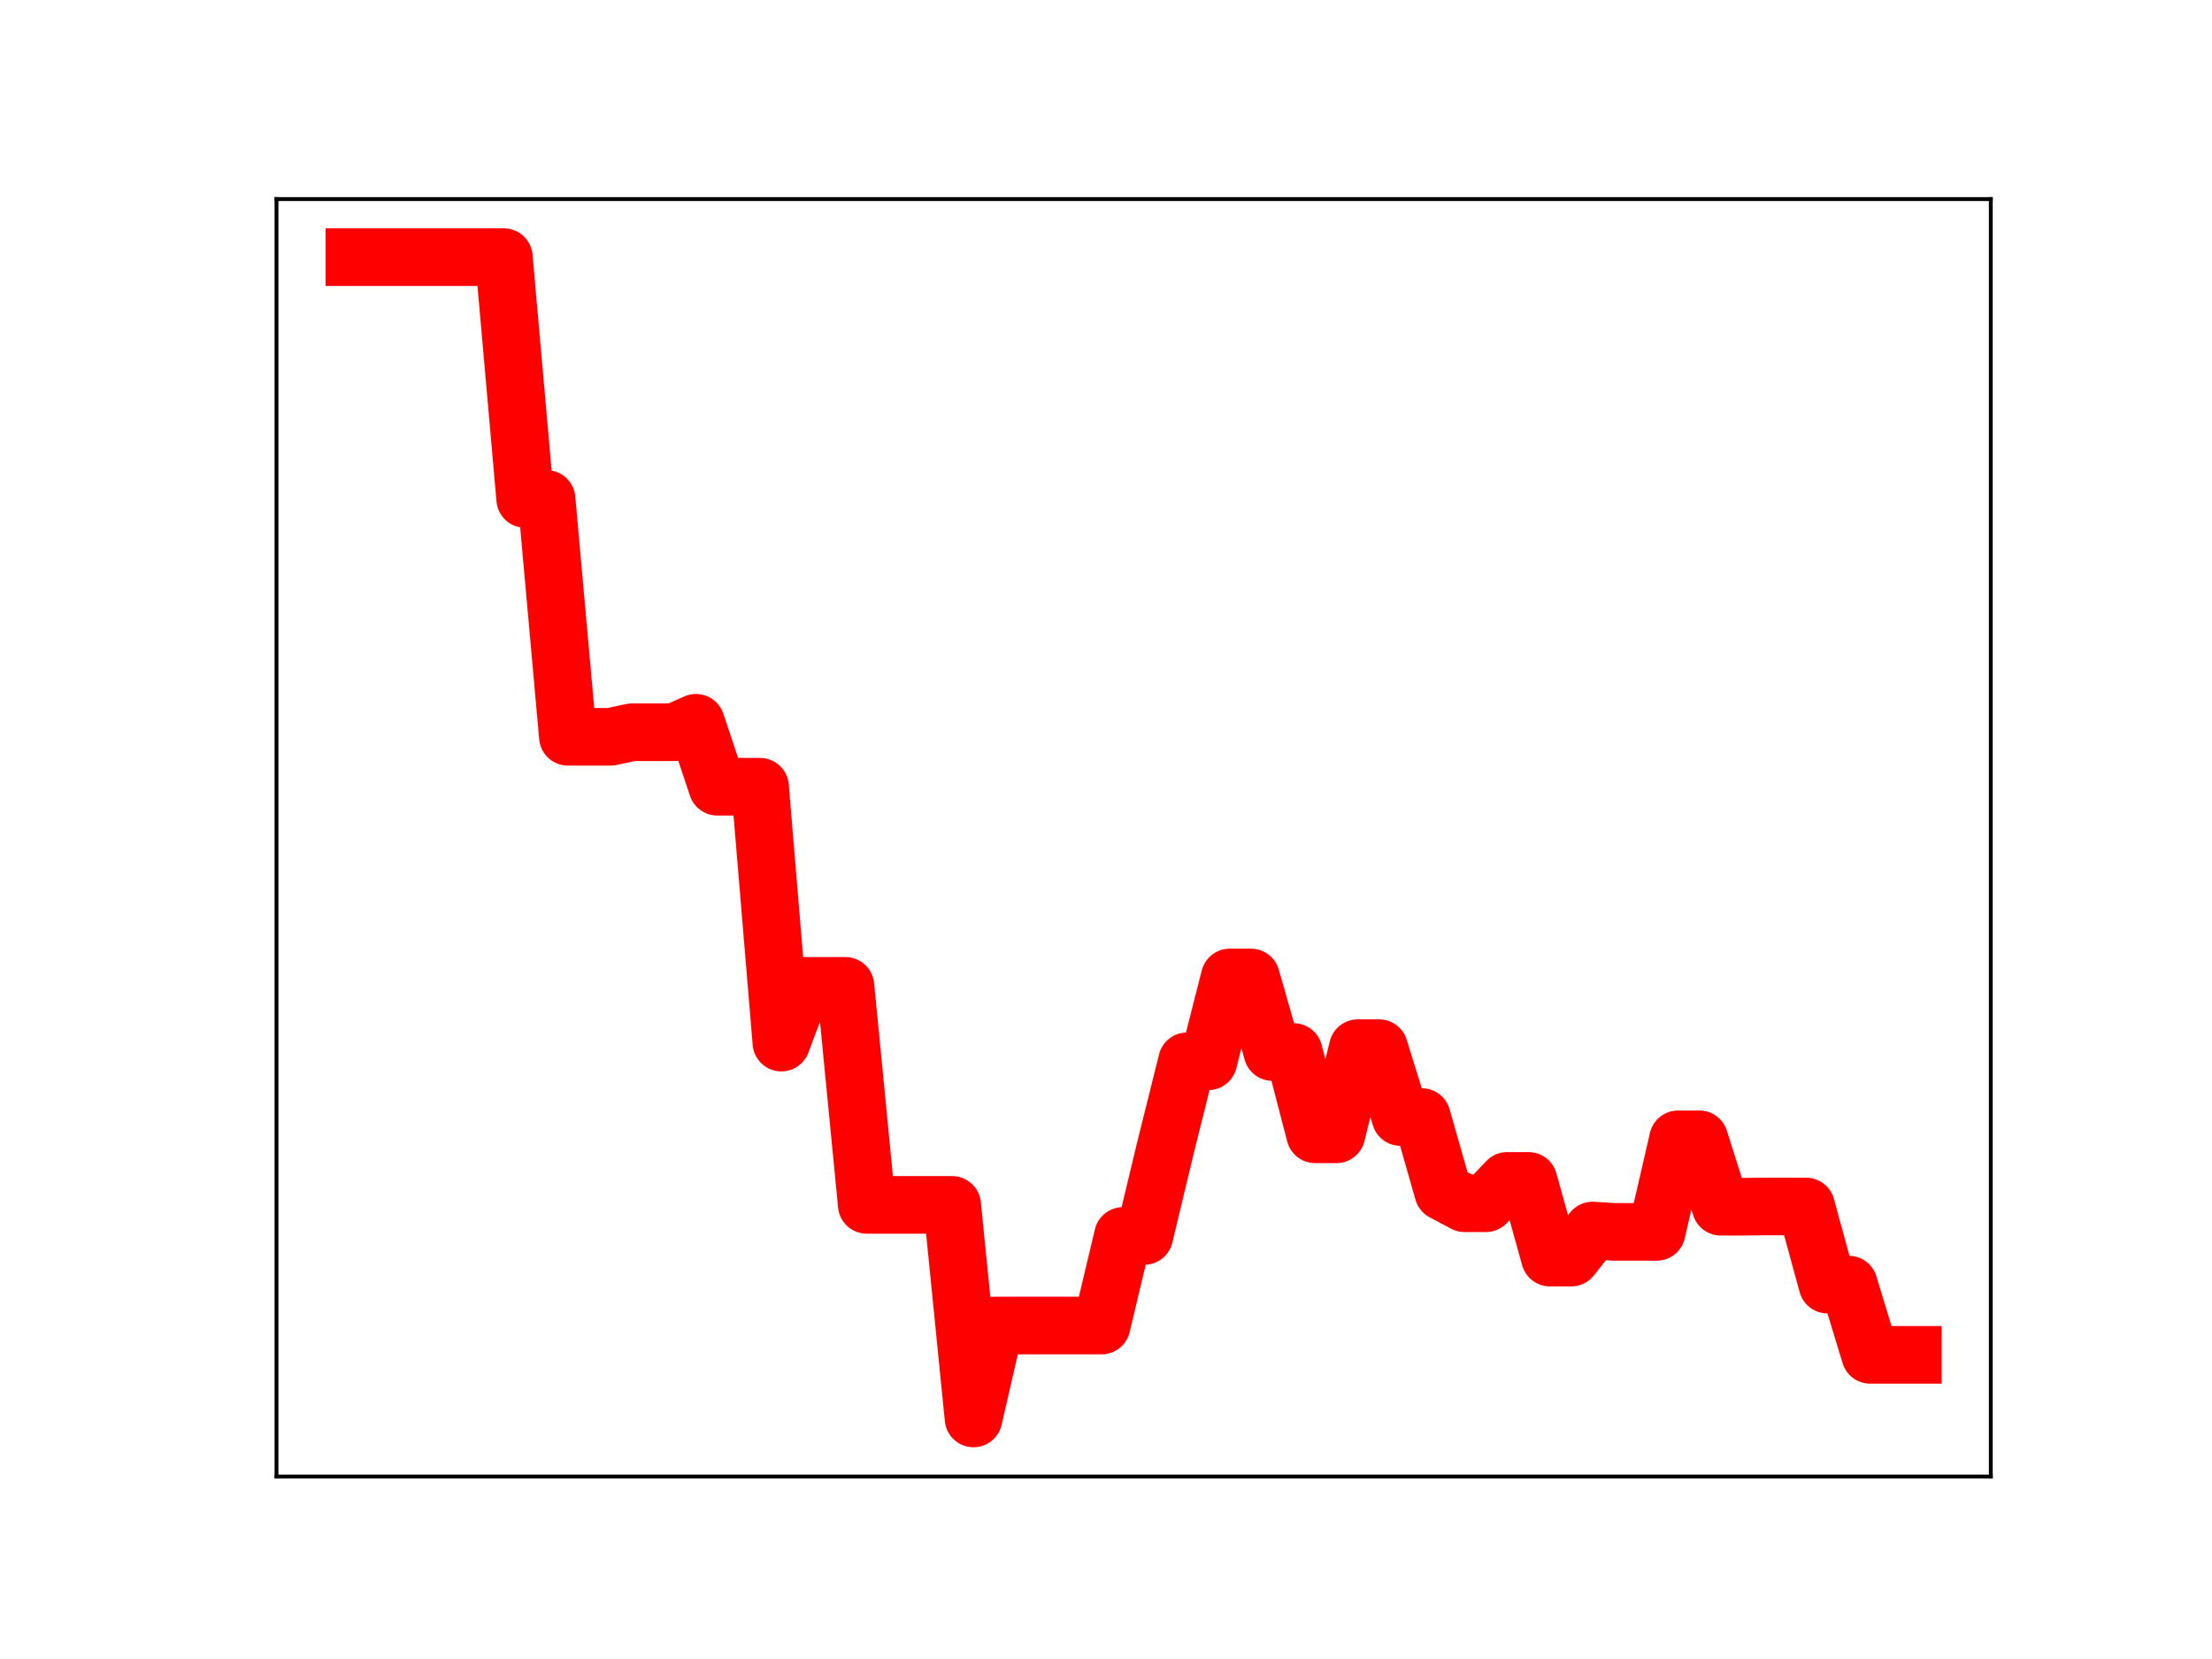 <?xml version="1.0" encoding="utf-8" standalone="no"?>
<!DOCTYPE svg PUBLIC "-//W3C//DTD SVG 1.1//EN"
  "http://www.w3.org/Graphics/SVG/1.1/DTD/svg11.dtd">
<!-- Created with matplotlib (https://matplotlib.org/) -->
<svg height="345.6pt" version="1.1" viewBox="0 0 460.8 345.6" width="460.8pt" xmlns="http://www.w3.org/2000/svg" xmlns:xlink="http://www.w3.org/1999/xlink">
 <defs>
  <style type="text/css">
*{stroke-linecap:butt;stroke-linejoin:round;}
  </style>
 </defs>
 <g id="figure_1">
  <g id="patch_1">
   <path d="M 0 345.6 
L 460.8 345.6 
L 460.8 0 
L 0 0 
z
" style="fill:#ffffff;"/>
  </g>
  <g id="axes_1">
   <g id="patch_2">
    <path d="M 57.6 307.584 
L 414.72 307.584 
L 414.72 41.472 
L 57.6 41.472 
z
" style="fill:#ffffff;"/>
   </g>
   <g id="line2d_1">
    <path clip-path="url(#p1c4eef0359)" d="M 73.833 53.568 
L 78.28 53.568 
L 82.727 53.568 
L 87.175 53.568 
L 91.622 53.568 
L 96.069 53.568 
L 100.517 53.568 
L 104.964 53.568 
L 109.411 103.943 
L 113.859 103.943 
L 118.306 153.488 
L 122.753 153.488 
L 127.201 153.488 
L 131.648 152.538 
L 136.095 152.538 
L 140.543 152.538 
L 144.99 150.568 
L 149.437 163.894 
L 153.885 163.894 
L 158.332 163.894 
L 162.779 217.193 
L 167.227 205.374 
L 171.674 205.374 
L 176.121 205.374 
L 180.568 251.003 
L 185.016 251.003 
L 189.463 251.003 
L 193.91 251.003 
L 198.358 251.003 
L 202.805 295.488 
L 207.252 276.13 
L 211.7 276.13 
L 216.147 276.13 
L 220.594 276.13 
L 225.042 276.13 
L 229.489 276.13 
L 233.936 257.471 
L 238.384 257.471 
L 242.831 238.944 
L 247.278 221.09 
L 251.726 221.09 
L 256.173 203.629 
L 260.62 203.629 
L 265.068 219.157 
L 269.515 219.157 
L 273.962 236.295 
L 278.41 236.295 
L 282.857 218.35 
L 287.304 218.35 
L 291.752 232.7 
L 296.199 232.7 
L 300.646 248.291 
L 305.093 250.658 
L 309.541 250.658 
L 313.988 246.003 
L 318.435 246.003 
L 322.883 261.981 
L 327.33 261.981 
L 331.777 256.34 
L 336.225 256.625 
L 340.672 256.625 
L 345.119 256.625 
L 349.567 237.341 
L 354.014 237.341 
L 358.461 251.383 
L 362.909 251.383 
L 367.356 251.336 
L 371.803 251.336 
L 376.251 251.336 
L 380.698 267.608 
L 385.145 267.608 
L 389.593 282.238 
L 394.04 282.238 
L 398.487 282.238 
" style="fill:none;stroke:#ff0000;stroke-linecap:square;stroke-width:12;"/>
    <defs>
     <path d="M 0 3 
C 0.796 3 1.559 2.684 2.121 2.121 
C 2.684 1.559 3 0.796 3 0 
C 3 -0.796 2.684 -1.559 2.121 -2.121 
C 1.559 -2.684 0.796 -3 0 -3 
C -0.796 -3 -1.559 -2.684 -2.121 -2.121 
C -2.684 -1.559 -3 -0.796 -3 0 
C -3 0.796 -2.684 1.559 -2.121 2.121 
C -1.559 2.684 -0.796 3 0 3 
z
" id="mca9f064ce1" style="stroke:#ff0000;"/>
    </defs>
    <g clip-path="url(#p1c4eef0359)">
     <use style="fill:#ff0000;stroke:#ff0000;" x="73.833" xlink:href="#mca9f064ce1" y="53.568"/>
     <use style="fill:#ff0000;stroke:#ff0000;" x="78.28" xlink:href="#mca9f064ce1" y="53.568"/>
     <use style="fill:#ff0000;stroke:#ff0000;" x="82.727" xlink:href="#mca9f064ce1" y="53.568"/>
     <use style="fill:#ff0000;stroke:#ff0000;" x="87.175" xlink:href="#mca9f064ce1" y="53.568"/>
     <use style="fill:#ff0000;stroke:#ff0000;" x="91.622" xlink:href="#mca9f064ce1" y="53.568"/>
     <use style="fill:#ff0000;stroke:#ff0000;" x="96.069" xlink:href="#mca9f064ce1" y="53.568"/>
     <use style="fill:#ff0000;stroke:#ff0000;" x="100.517" xlink:href="#mca9f064ce1" y="53.568"/>
     <use style="fill:#ff0000;stroke:#ff0000;" x="104.964" xlink:href="#mca9f064ce1" y="53.568"/>
     <use style="fill:#ff0000;stroke:#ff0000;" x="109.411" xlink:href="#mca9f064ce1" y="103.943"/>
     <use style="fill:#ff0000;stroke:#ff0000;" x="113.859" xlink:href="#mca9f064ce1" y="103.943"/>
     <use style="fill:#ff0000;stroke:#ff0000;" x="118.306" xlink:href="#mca9f064ce1" y="153.488"/>
     <use style="fill:#ff0000;stroke:#ff0000;" x="122.753" xlink:href="#mca9f064ce1" y="153.488"/>
     <use style="fill:#ff0000;stroke:#ff0000;" x="127.201" xlink:href="#mca9f064ce1" y="153.488"/>
     <use style="fill:#ff0000;stroke:#ff0000;" x="131.648" xlink:href="#mca9f064ce1" y="152.538"/>
     <use style="fill:#ff0000;stroke:#ff0000;" x="136.095" xlink:href="#mca9f064ce1" y="152.538"/>
     <use style="fill:#ff0000;stroke:#ff0000;" x="140.543" xlink:href="#mca9f064ce1" y="152.538"/>
     <use style="fill:#ff0000;stroke:#ff0000;" x="144.99" xlink:href="#mca9f064ce1" y="150.568"/>
     <use style="fill:#ff0000;stroke:#ff0000;" x="149.437" xlink:href="#mca9f064ce1" y="163.894"/>
     <use style="fill:#ff0000;stroke:#ff0000;" x="153.885" xlink:href="#mca9f064ce1" y="163.894"/>
     <use style="fill:#ff0000;stroke:#ff0000;" x="158.332" xlink:href="#mca9f064ce1" y="163.894"/>
     <use style="fill:#ff0000;stroke:#ff0000;" x="162.779" xlink:href="#mca9f064ce1" y="217.193"/>
     <use style="fill:#ff0000;stroke:#ff0000;" x="167.227" xlink:href="#mca9f064ce1" y="205.374"/>
     <use style="fill:#ff0000;stroke:#ff0000;" x="171.674" xlink:href="#mca9f064ce1" y="205.374"/>
     <use style="fill:#ff0000;stroke:#ff0000;" x="176.121" xlink:href="#mca9f064ce1" y="205.374"/>
     <use style="fill:#ff0000;stroke:#ff0000;" x="180.568" xlink:href="#mca9f064ce1" y="251.003"/>
     <use style="fill:#ff0000;stroke:#ff0000;" x="185.016" xlink:href="#mca9f064ce1" y="251.003"/>
     <use style="fill:#ff0000;stroke:#ff0000;" x="189.463" xlink:href="#mca9f064ce1" y="251.003"/>
     <use style="fill:#ff0000;stroke:#ff0000;" x="193.91" xlink:href="#mca9f064ce1" y="251.003"/>
     <use style="fill:#ff0000;stroke:#ff0000;" x="198.358" xlink:href="#mca9f064ce1" y="251.003"/>
     <use style="fill:#ff0000;stroke:#ff0000;" x="202.805" xlink:href="#mca9f064ce1" y="295.488"/>
     <use style="fill:#ff0000;stroke:#ff0000;" x="207.252" xlink:href="#mca9f064ce1" y="276.13"/>
     <use style="fill:#ff0000;stroke:#ff0000;" x="211.7" xlink:href="#mca9f064ce1" y="276.13"/>
     <use style="fill:#ff0000;stroke:#ff0000;" x="216.147" xlink:href="#mca9f064ce1" y="276.13"/>
     <use style="fill:#ff0000;stroke:#ff0000;" x="220.594" xlink:href="#mca9f064ce1" y="276.13"/>
     <use style="fill:#ff0000;stroke:#ff0000;" x="225.042" xlink:href="#mca9f064ce1" y="276.13"/>
     <use style="fill:#ff0000;stroke:#ff0000;" x="229.489" xlink:href="#mca9f064ce1" y="276.13"/>
     <use style="fill:#ff0000;stroke:#ff0000;" x="233.936" xlink:href="#mca9f064ce1" y="257.471"/>
     <use style="fill:#ff0000;stroke:#ff0000;" x="238.384" xlink:href="#mca9f064ce1" y="257.471"/>
     <use style="fill:#ff0000;stroke:#ff0000;" x="242.831" xlink:href="#mca9f064ce1" y="238.944"/>
     <use style="fill:#ff0000;stroke:#ff0000;" x="247.278" xlink:href="#mca9f064ce1" y="221.09"/>
     <use style="fill:#ff0000;stroke:#ff0000;" x="251.726" xlink:href="#mca9f064ce1" y="221.09"/>
     <use style="fill:#ff0000;stroke:#ff0000;" x="256.173" xlink:href="#mca9f064ce1" y="203.629"/>
     <use style="fill:#ff0000;stroke:#ff0000;" x="260.62" xlink:href="#mca9f064ce1" y="203.629"/>
     <use style="fill:#ff0000;stroke:#ff0000;" x="265.068" xlink:href="#mca9f064ce1" y="219.157"/>
     <use style="fill:#ff0000;stroke:#ff0000;" x="269.515" xlink:href="#mca9f064ce1" y="219.157"/>
     <use style="fill:#ff0000;stroke:#ff0000;" x="273.962" xlink:href="#mca9f064ce1" y="236.295"/>
     <use style="fill:#ff0000;stroke:#ff0000;" x="278.41" xlink:href="#mca9f064ce1" y="236.295"/>
     <use style="fill:#ff0000;stroke:#ff0000;" x="282.857" xlink:href="#mca9f064ce1" y="218.35"/>
     <use style="fill:#ff0000;stroke:#ff0000;" x="287.304" xlink:href="#mca9f064ce1" y="218.35"/>
     <use style="fill:#ff0000;stroke:#ff0000;" x="291.752" xlink:href="#mca9f064ce1" y="232.7"/>
     <use style="fill:#ff0000;stroke:#ff0000;" x="296.199" xlink:href="#mca9f064ce1" y="232.7"/>
     <use style="fill:#ff0000;stroke:#ff0000;" x="300.646" xlink:href="#mca9f064ce1" y="248.291"/>
     <use style="fill:#ff0000;stroke:#ff0000;" x="305.093" xlink:href="#mca9f064ce1" y="250.658"/>
     <use style="fill:#ff0000;stroke:#ff0000;" x="309.541" xlink:href="#mca9f064ce1" y="250.658"/>
     <use style="fill:#ff0000;stroke:#ff0000;" x="313.988" xlink:href="#mca9f064ce1" y="246.003"/>
     <use style="fill:#ff0000;stroke:#ff0000;" x="318.435" xlink:href="#mca9f064ce1" y="246.003"/>
     <use style="fill:#ff0000;stroke:#ff0000;" x="322.883" xlink:href="#mca9f064ce1" y="261.981"/>
     <use style="fill:#ff0000;stroke:#ff0000;" x="327.33" xlink:href="#mca9f064ce1" y="261.981"/>
     <use style="fill:#ff0000;stroke:#ff0000;" x="331.777" xlink:href="#mca9f064ce1" y="256.34"/>
     <use style="fill:#ff0000;stroke:#ff0000;" x="336.225" xlink:href="#mca9f064ce1" y="256.625"/>
     <use style="fill:#ff0000;stroke:#ff0000;" x="340.672" xlink:href="#mca9f064ce1" y="256.625"/>
     <use style="fill:#ff0000;stroke:#ff0000;" x="345.119" xlink:href="#mca9f064ce1" y="256.625"/>
     <use style="fill:#ff0000;stroke:#ff0000;" x="349.567" xlink:href="#mca9f064ce1" y="237.341"/>
     <use style="fill:#ff0000;stroke:#ff0000;" x="354.014" xlink:href="#mca9f064ce1" y="237.341"/>
     <use style="fill:#ff0000;stroke:#ff0000;" x="358.461" xlink:href="#mca9f064ce1" y="251.383"/>
     <use style="fill:#ff0000;stroke:#ff0000;" x="362.909" xlink:href="#mca9f064ce1" y="251.383"/>
     <use style="fill:#ff0000;stroke:#ff0000;" x="367.356" xlink:href="#mca9f064ce1" y="251.336"/>
     <use style="fill:#ff0000;stroke:#ff0000;" x="371.803" xlink:href="#mca9f064ce1" y="251.336"/>
     <use style="fill:#ff0000;stroke:#ff0000;" x="376.251" xlink:href="#mca9f064ce1" y="251.336"/>
     <use style="fill:#ff0000;stroke:#ff0000;" x="380.698" xlink:href="#mca9f064ce1" y="267.608"/>
     <use style="fill:#ff0000;stroke:#ff0000;" x="385.145" xlink:href="#mca9f064ce1" y="267.608"/>
     <use style="fill:#ff0000;stroke:#ff0000;" x="389.593" xlink:href="#mca9f064ce1" y="282.238"/>
     <use style="fill:#ff0000;stroke:#ff0000;" x="394.04" xlink:href="#mca9f064ce1" y="282.238"/>
     <use style="fill:#ff0000;stroke:#ff0000;" x="398.487" xlink:href="#mca9f064ce1" y="282.238"/>
    </g>
   </g>
   <g id="patch_3">
    <path d="M 57.6 307.584 
L 57.6 41.472 
" style="fill:none;stroke:#000000;stroke-linecap:square;stroke-linejoin:miter;stroke-width:0.8;"/>
   </g>
   <g id="patch_4">
    <path d="M 414.72 307.584 
L 414.72 41.472 
" style="fill:none;stroke:#000000;stroke-linecap:square;stroke-linejoin:miter;stroke-width:0.8;"/>
   </g>
   <g id="patch_5">
    <path d="M 57.6 307.584 
L 414.72 307.584 
" style="fill:none;stroke:#000000;stroke-linecap:square;stroke-linejoin:miter;stroke-width:0.8;"/>
   </g>
   <g id="patch_6">
    <path d="M 57.6 41.472 
L 414.72 41.472 
" style="fill:none;stroke:#000000;stroke-linecap:square;stroke-linejoin:miter;stroke-width:0.8;"/>
   </g>
  </g>
 </g>
 <defs>
  <clipPath id="p1c4eef0359">
   <rect height="266.112" width="357.12" x="57.6" y="41.472"/>
  </clipPath>
 </defs>
</svg>
